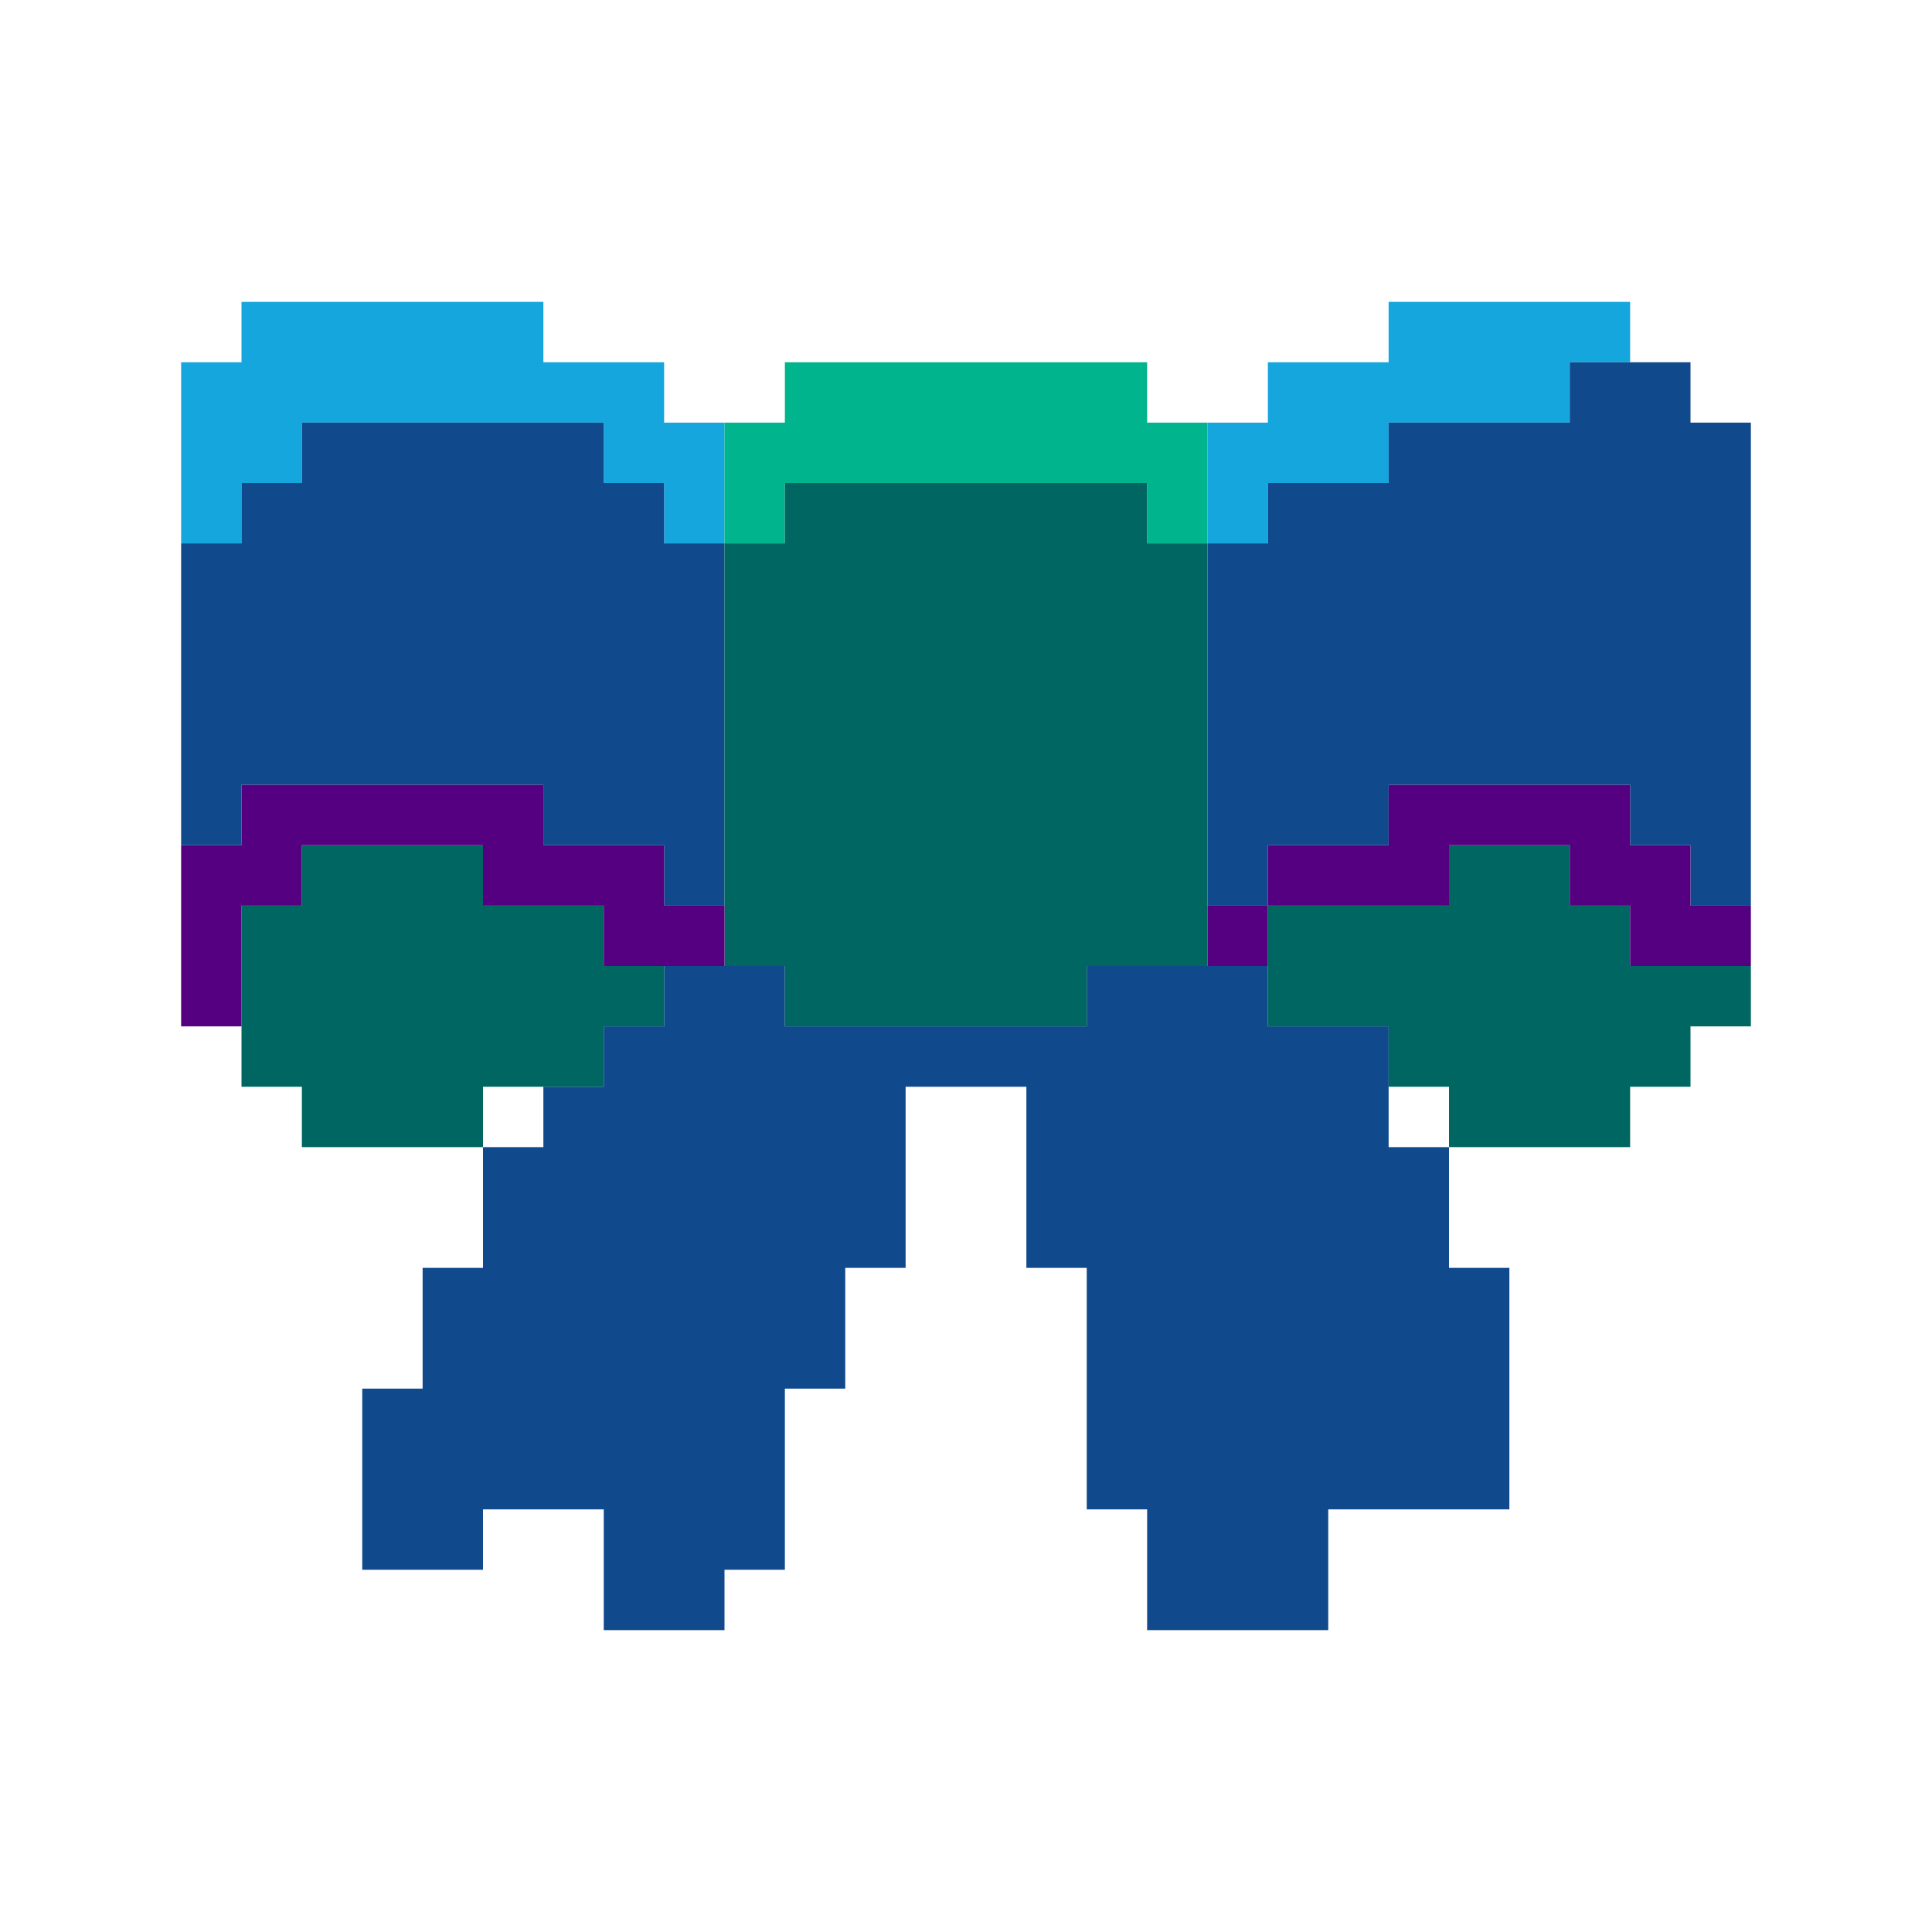 <?xml version="1.0" encoding="UTF-8" standalone="no"?>
<!DOCTYPE svg PUBLIC "-//W3C//DTD SVG 1.1//EN" "http://www.w3.org/Graphics/SVG/1.1/DTD/svg11.dtd">
<svg xmlns="http://www.w3.org/2000/svg" xmlns:serif="http://www.serif.com/" width="100%" height="100%" viewBox="0 0 64 64" version="1.1" xml:space="preserve" style="fill-rule:evenodd;clip-rule:evenodd;stroke-linejoin:round;stroke-miterlimit:2;" xmlns:rdf="http://www.w3.org/1999/02/22-rdf-syntax-ns" xmlns:cc="http://creativecommons.org/ns" xmlns:dc="http://purl.org/dc/elements/1.1/">
  <g id="Colorful-Objekts" serif:id="Colorful Objekts">
    <g id="Ribbons">
      <g>
        <path d="M8,16l0,2l-2,0l0,-6l2,0l0,-2l10,0l0,2l4,0l0,2l2,0l0,4l-2,0l0,-2l-2,0l0,-2l-10,0l0,2l-2,0Zm32,2l0,-4l2,0l0,-2l4,0l0,-2l8,0l0,2l-2,0l0,2l-6,0l0,2l-4,0l0,2l-2,0Z" style="fill:#16a6de;" />
        <path d="M26,16l0,2l-2,0l0,-4l2,0l0,-2l12,0l0,2l2,0l0,4l-2,0l0,-2l-12,0Z" style="fill:#00b48d;" />
        <path d="M42,28l0,2l-2,0l0,-12l2,0l0,-2l4,0l0,-2l6,0l0,-2l4,0l0,2l2,0l0,16l-2,0l0,-2l-2,0l0,-2l-8,0l0,2l-4,0Zm-34,-2l0,2l-2,0l0,-10l2,0l0,-2l2,0l0,-2l10,0l0,2l2,0l0,2l2,0l0,12l-2,0l0,-2l-4,0l0,-2l-10,0Zm8,26l-4,0l0,-6l2,0l0,-4l2,0l0,-4l2,0l0,-2l2,0l0,-2l2,0l0,-2l4,0l0,2l10,0l0,-2l6,0l0,2l4,0l0,4l2,0l0,4l2,0l0,8l-6,0l0,4l-6,0l0,-4l-2,0l0,-8l-2,0l0,-6l-4,0l0,6l-2,0l0,4l-2,0l0,6l-2,0l0,2l-4,0l0,-4l-4,0l0,2Z" style="fill:#10498c;" />
        <path d="M26,32l-2,0l0,-14l2,0l0,-2l12,0l0,2l2,0l0,14l-4,0l0,2l-10,0l0,-2Zm-16,4l-2,0l0,-6l2,0l0,-2l6,0l0,2l4,0l0,2l2,0l0,2l-2,0l0,2l-4,0l0,2l-6,0l0,-2Zm36,-2l-4,0l0,-4l6,0l0,-2l4,0l0,2l2,0l0,2l4,0l0,2l-2,0l0,2l-2,0l0,2l-6,0l0,-2l-2,0l0,-2Z" style="fill:#006661;" />
        <path d="M6,34l0,-6l2,0l0,-2l10,0l0,2l4,0l0,2l2,0l0,2l-4,0l0,-2l-4,0l0,-2l-6,0l0,2l-2,0l0,4l-2,0Zm36,-4l0,-2l4,0l0,-2l8,0l0,2l2,0l0,2l2,0l0,2l-4,0l0,-2l-2,0l0,-2l-4,0l0,2l-6,0Zm0,0l0,2l-2,0l0,-2l2,0Z" style="fill:#550080;" />
      </g>
    </g>
  </g>
</svg>